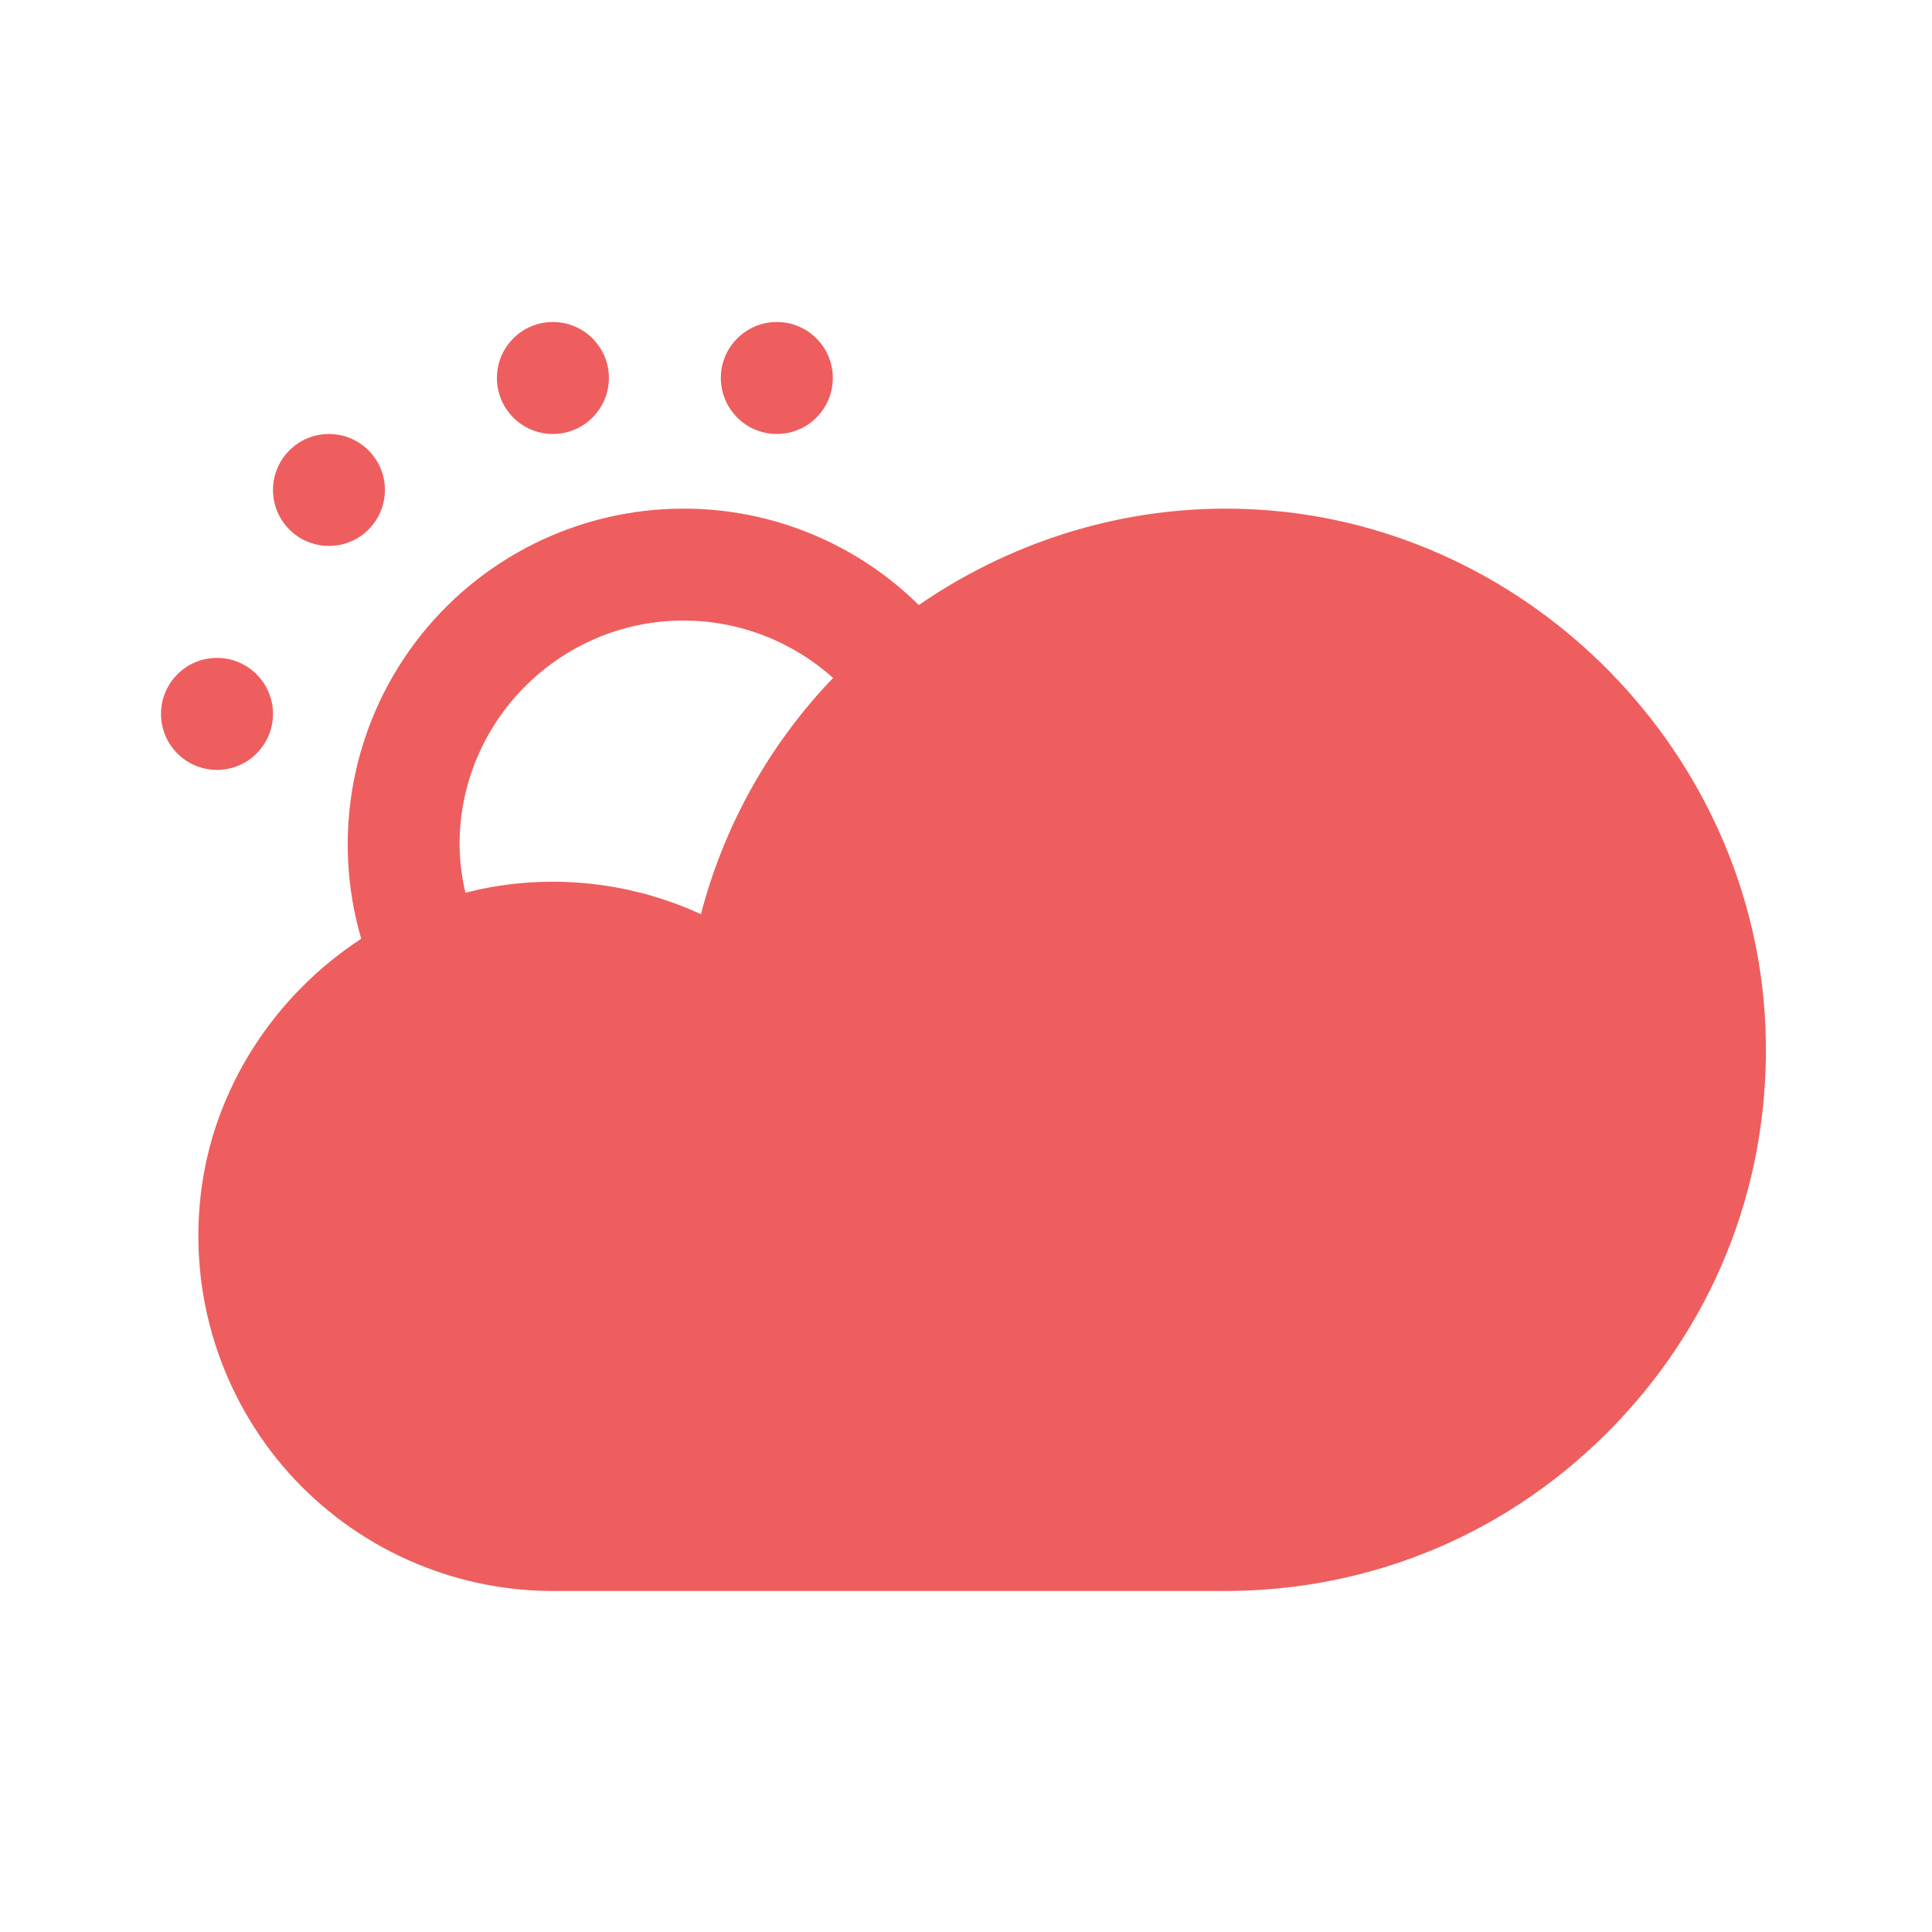 <?xml version="1.0" encoding="UTF-8"?>
<svg width="30px" height="30px" viewBox="0 0 30 30" version="1.1" xmlns="http://www.w3.org/2000/svg" xmlns:xlink="http://www.w3.org/1999/xlink">
    <!-- Generator: Sketch 63.1 (92452) - https://sketch.com -->
    <title>天气</title>
    <desc>Created with Sketch.</desc>
    <g id="天气" stroke="none" stroke-width="1" fill="none" fill-rule="evenodd">
        <g id="编组-44">
            <rect id="矩形备份-37" x="0" y="0" width="30" height="30"></rect>
            <path d="M10.614,7.898 C11.981,7.896 13.294,8.435 14.267,9.395 C15.778,8.354 17.627,7.791 19.562,7.915 C23.792,8.182 27.241,11.712 27.414,15.952 C27.508,18.265 26.679,20.456 25.08,22.121 C23.48,23.788 21.327,24.705 19.017,24.705 L19.017,24.705 L8.585,24.705 C7.016,24.704 5.521,24.034 4.476,22.863 C3.429,21.685 2.935,20.117 3.117,18.552 C3.305,16.909 4.262,15.455 5.609,14.577 C5.148,13.001 5.456,11.299 6.441,9.985 C7.426,8.671 8.972,7.898 10.614,7.898 Z M10.614,9.636 C8.697,9.636 7.136,11.197 7.136,13.114 C7.139,13.366 7.169,13.618 7.227,13.863 C7.401,13.819 7.577,13.78 7.757,13.754 C8.82,13.592 9.907,13.746 10.884,14.195 C11.243,12.817 11.95,11.554 12.936,10.527 C12.301,9.958 11.477,9.636 10.614,9.636 Z M3.369,10.216 C3.849,10.216 4.239,10.605 4.239,11.085 C4.239,11.565 3.849,11.955 3.369,11.955 C2.889,11.955 2.5,11.565 2.5,11.085 C2.5,10.605 2.889,10.216 3.369,10.216 Z M5.108,6.739 C5.588,6.739 5.977,7.128 5.977,7.608 C5.977,8.088 5.588,8.477 5.108,8.477 C4.628,8.477 4.239,8.088 4.239,7.608 C4.239,7.128 4.628,6.739 5.108,6.739 Z M8.585,5 C9.065,5 9.455,5.389 9.455,5.869 C9.455,6.349 9.065,6.739 8.585,6.739 C8.105,6.739 7.716,6.349 7.716,5.869 C7.716,5.389 8.105,5 8.585,5 Z M12.063,5 C12.543,5 12.932,5.389 12.932,5.869 C12.932,6.349 12.543,6.739 12.063,6.739 C11.583,6.739 11.193,6.349 11.193,5.869 C11.193,5.389 11.583,5 12.063,5 Z" id="形状结合" fill="#EE5E5E"></path>
        </g>
    </g>
</svg>